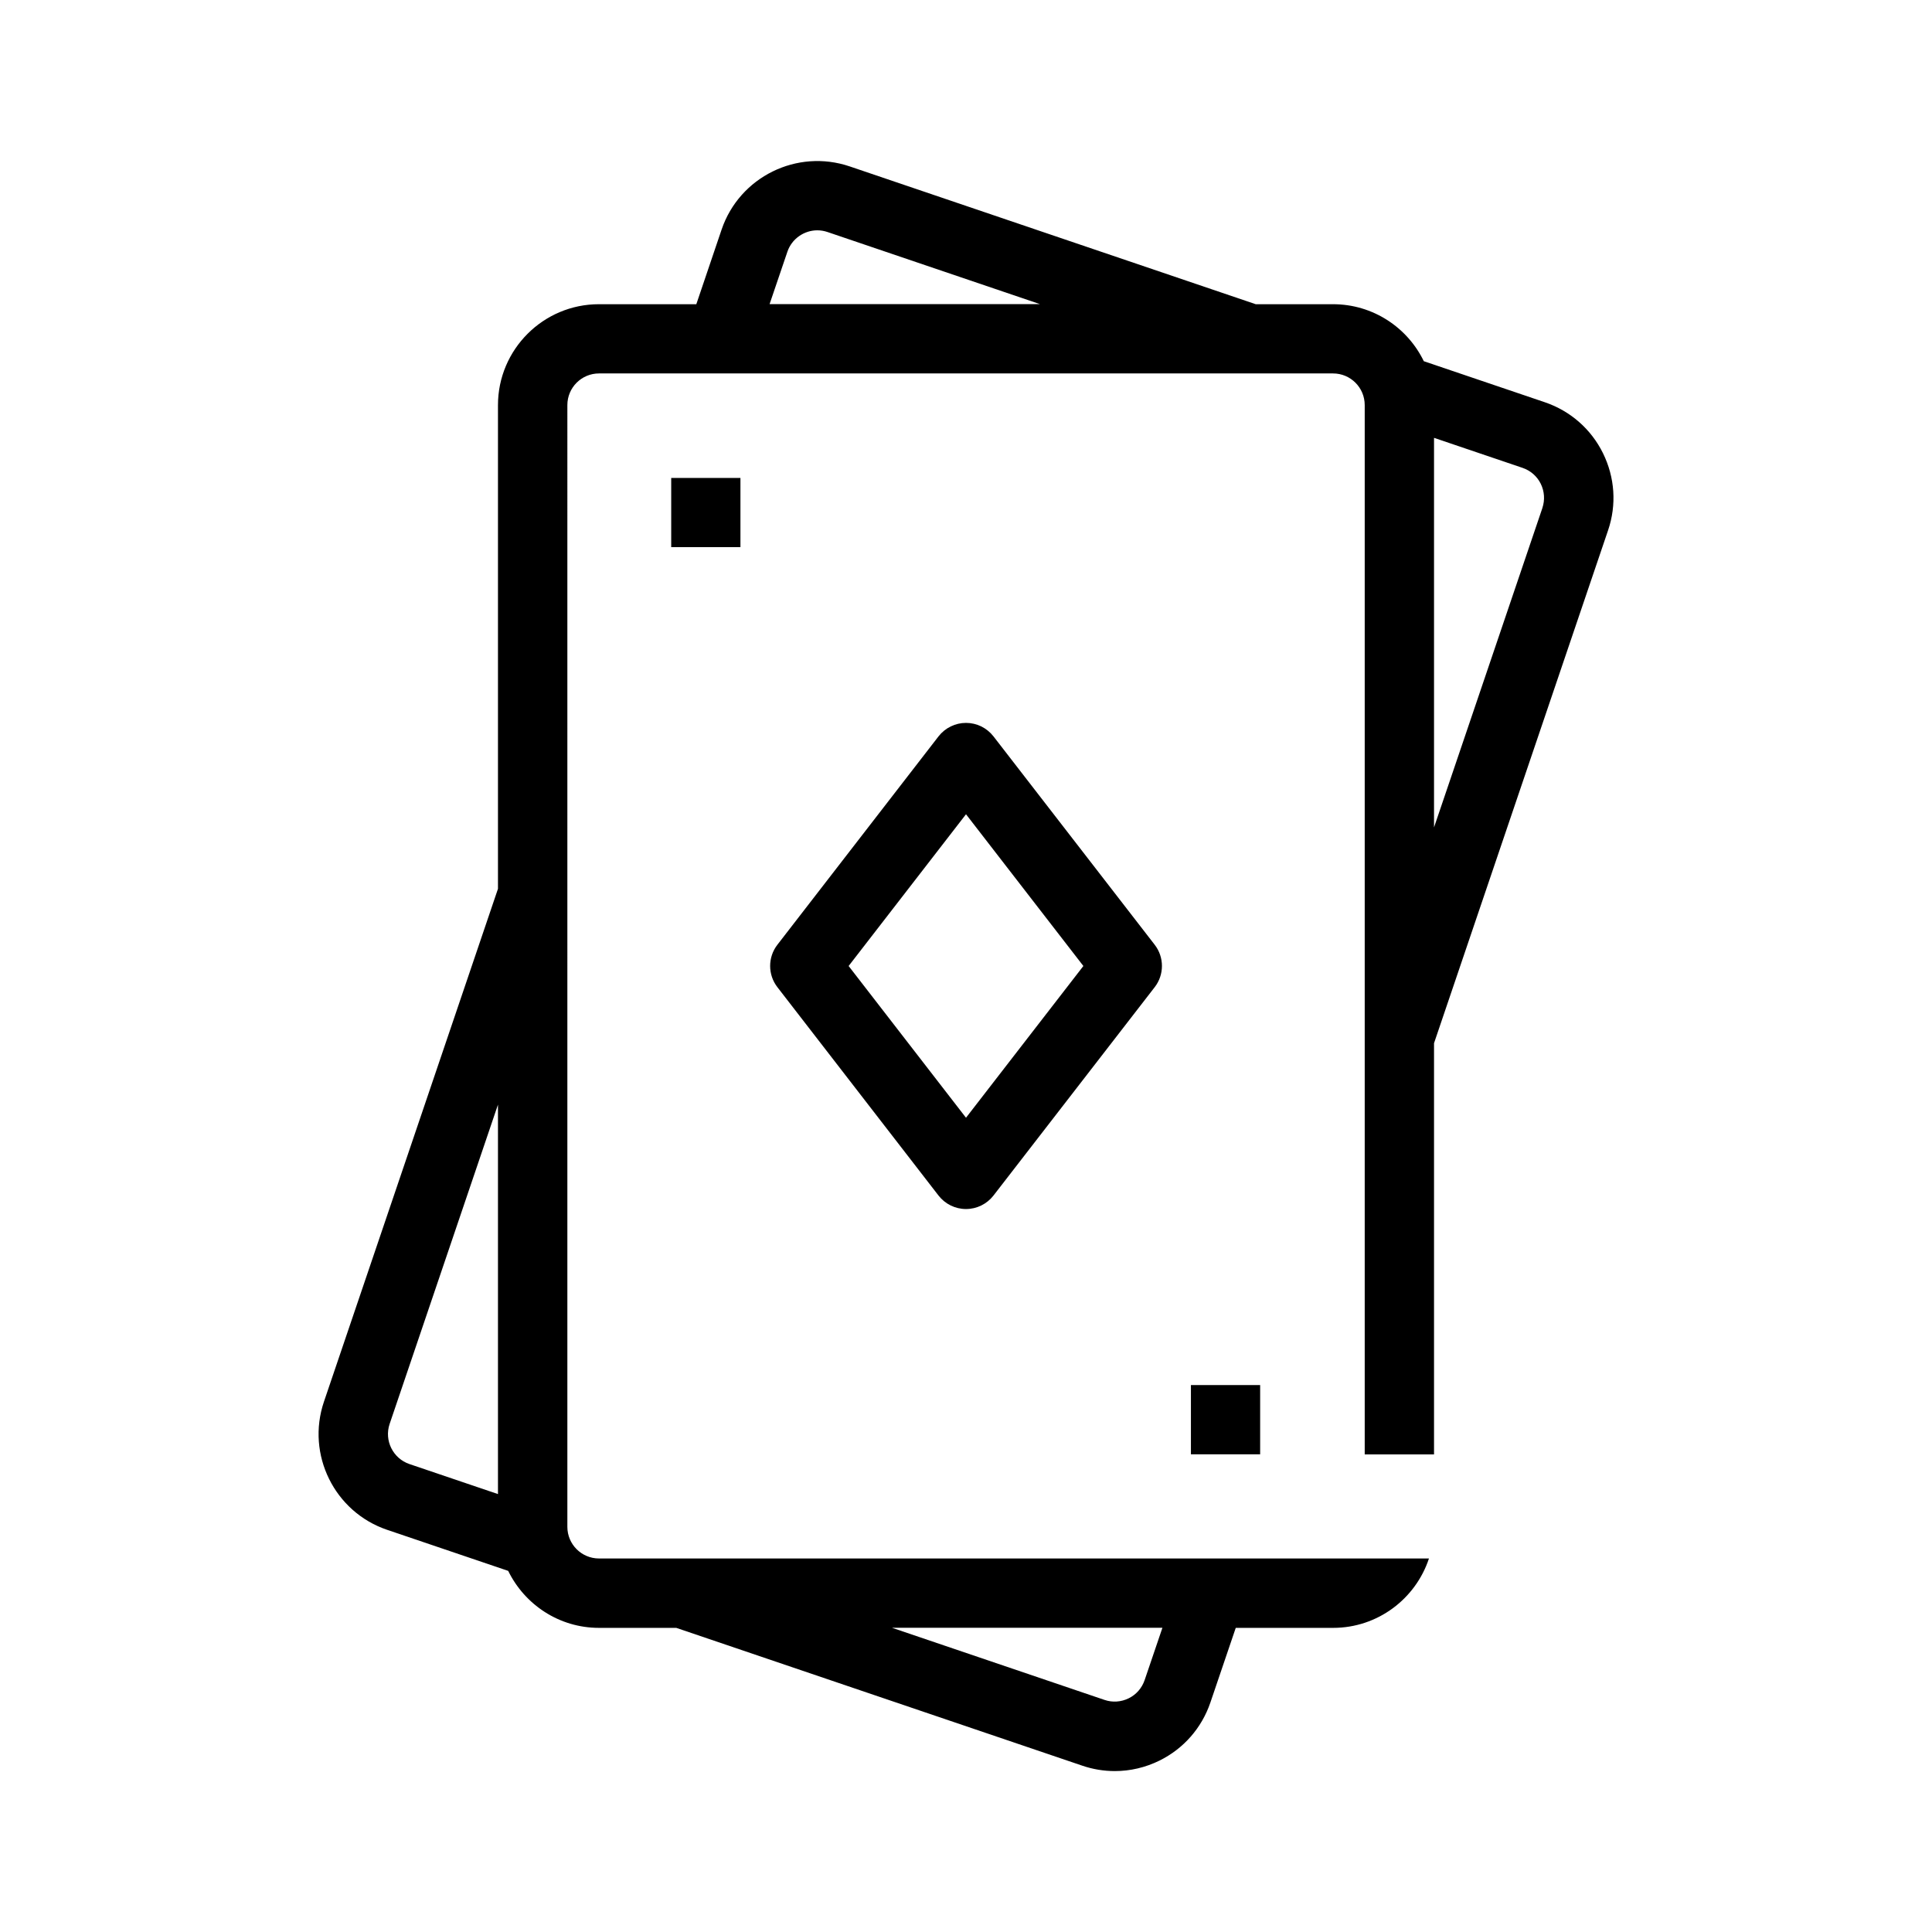 <?xml version="1.0" encoding="UTF-8"?><svg id="Layer_1" xmlns="http://www.w3.org/2000/svg" width="24" height="24" viewBox="0 0 24 24"><path d="m9.198,6.797v-.86h-.86v.86h.86Zm10.715-1.167c-.148-.3-.405-.525-.722-.633l-1.504-.51c-.203-.419-.632-.708-1.128-.708h-.96l-5.044-1.712c-.655-.222-1.369.13-1.591.785l-.314.927h-1.21c-.692,0-1.254.563-1.254,1.254v6.008l-2.162,6.372c-.222.655.13,1.369.785,1.591l1.504.51c.204.418.632.708,1.128.708h.96l5.044,1.712c.132.045.268.067.404.067.19-0.0.379-.044.554-.13.3-.148.525-.405.633-.722l.315-.927h1.21c.554,0,1.025-.362,1.19-.862l-10.31 0c-.217,0-.393-.176-.393-.393V5.032c0-.217.176-.393.393-.393h9.119c.217,0,.393.176.393.393v13.035h.861v-5.108l2.162-6.371c.108-.317.085-.657-.063-.958Zm-13.727,12.93l-1.1-.373c-.205-.07-.315-.293-.246-.498l1.346-3.967v4.839Zm8.254,1.661l-.221.65c-.034.099-.104.18-.198.226-.094.046-.201.054-.3.02h-0l-2.64-.896h3.359ZM9.56,3.778l.221-.65c.055-.163.209-.267.372-.267.042,0,.084.007.126.021l2.64.896h-3.359Zm9.6,2.533l-1.346,3.967v-4.839l1.1.373c.099.034.18.104.226.198.046.094.053.201.02.3Zm-7.16,2.669c-.133,0-.259.062-.341.167l-2.002,2.589c-.12.155-.12.372,0,.527l2.002,2.589c.082.105.207.167.341.167s.259-.062.341-.167l2.003-2.589c.12-.155.12-.372,0-.527l-2.003-2.589c-.082-.105-.207-.167-.341-.167Zm0,4.905l-1.458-1.885,1.458-1.885,1.458,1.885-1.458,1.885Zm3.654,4.181v-.86h-.86v.86h.86Z"/></svg>